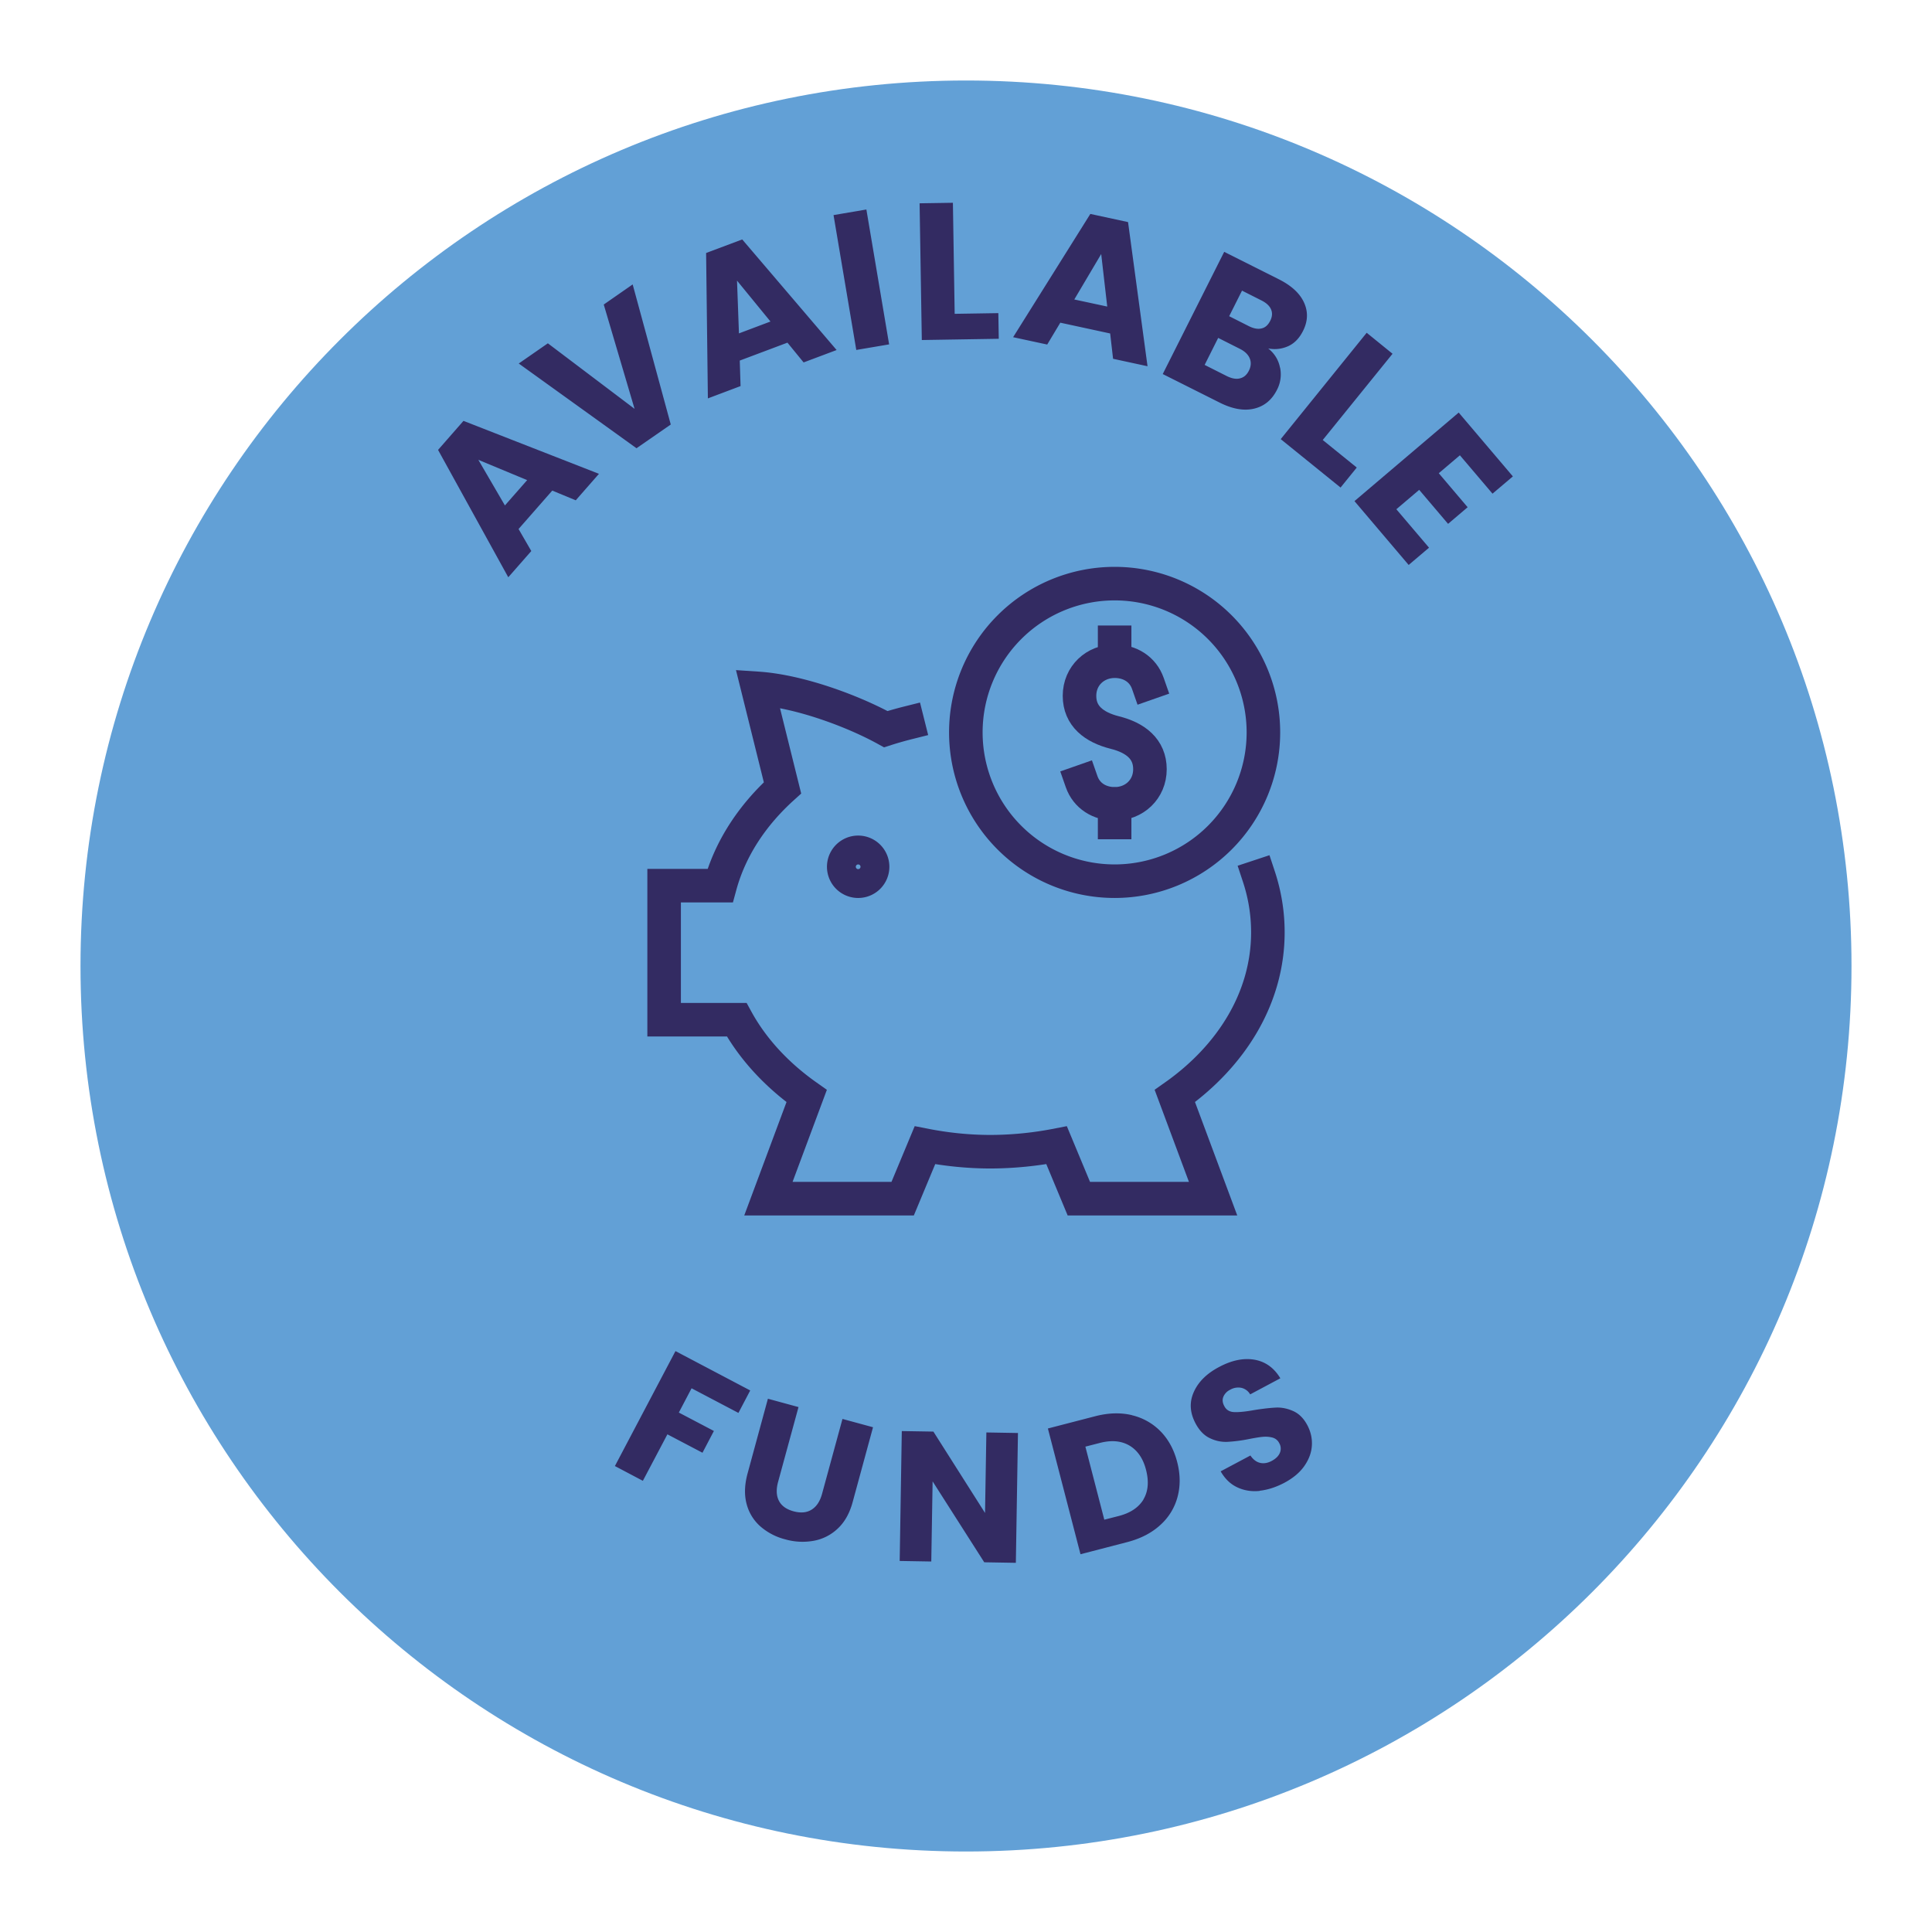 <svg xmlns="http://www.w3.org/2000/svg" fill="none" viewBox="0 0 96 96">
  <g filter="url(#filter0_d_563_2055)">
    <path fill="#62A0D6" d="M48 88c24.3 0 44-19.7 44-44S72.3 0 48 0 4 19.7 4 44s19.7 44 44 44Z"/>
  </g>
  <path fill="#332B62" d="m27.439 24.38-1.672 1.906.633 1.095-1.144 1.303-3.489-6.328 1.263-1.443 6.732 2.631-1.153 1.316-1.17-.484v.004Zm-1.245-.523-2.425-1.008 1.32 2.266 1.105-1.258Zm5.244-9.72 1.892 6.957-1.702 1.179-5.852-4.21 1.447-1.004 4.308 3.256L30 15.132l1.438-1v.005Zm7.696 2.887-2.376.893.04 1.267-1.624.612-.088-7.225 1.795-.673 4.69 5.495-1.64.616-.801-.98.004-.005Zm-.85-1.048-1.662-2.032.096 2.622 1.567-.59Zm4.766-5.566 1.13 6.702-1.632.277-1.13-6.701 1.632-.278Zm4.387 5.184 2.17-.035.021 1.275-3.824.062-.11-6.794 1.655-.026.088 5.518Zm7.726.976-2.477-.536-.651 1.086-1.694-.365 3.837-6.125 1.874.405.968 7.163-1.712-.37-.145-1.258Zm-.145-1.337-.3-2.61-1.337 2.258 1.637.352Zm8.589 3.036a1.65 1.65 0 0 1-.154 1.1c-.255.506-.634.818-1.14.937-.506.119-1.073.018-1.707-.3l-2.83-1.42 3.054-6.072 2.733 1.372c.616.313 1.03.696 1.236 1.153.207.458.19.929-.057 1.413-.18.356-.422.607-.73.748a1.63 1.63 0 0 1-.995.114c.313.25.51.568.585.95l.005.005Zm-1.998.532c.194-.044.343-.171.45-.387.105-.211.118-.418.039-.607-.08-.194-.247-.352-.493-.475l-1.074-.542-.673 1.342 1.091.55c.247.124.467.168.66.12Zm-.532-3.089.968.489c.242.123.453.163.638.119.185-.04.325-.168.431-.374.106-.207.119-.4.044-.572-.075-.176-.233-.322-.475-.445l-.968-.488-.638 1.271Zm4.655 6.156 1.685 1.364-.805.994-2.974-2.406 4.272-5.285 1.285 1.043-3.472 4.29h.009Zm6.807.757-1.047.889 1.434 1.69-.972.826-1.435-1.69-1.135.964 1.624 1.91-1.012.858-2.693-3.172 5.179-4.4 2.692 3.172-1.012.858-1.623-1.91v.005ZM37.277 69.093l-.585 1.114-2.328-1.224-.633 1.206 1.742.915-.567 1.082-1.743-.915-1.219 2.31-1.39-.734 3.01-5.712 3.718 1.958h-.005Zm2.403.814-1.017 3.727c-.101.374-.088.686.04.937.127.251.37.427.726.524.356.097.655.07.897-.08.242-.149.418-.409.52-.782l1.016-3.727 1.518.413-1.012 3.718c-.15.555-.396.995-.74 1.316a2.33 2.33 0 0 1-1.192.607 3.119 3.119 0 0 1-1.416-.07 3.012 3.012 0 0 1-1.241-.647 2.23 2.23 0 0 1-.682-1.118c-.119-.448-.101-.95.048-1.504l1.012-3.719 1.518.414.005-.009Zm10.797 7.749-1.57-.027-2.566-4.021-.066 3.982-1.57-.027.105-6.454 1.57.026 2.566 4.043.066-4 1.57.027-.105 6.455v-.004Zm5.76-7.336a2.921 2.921 0 0 1 1.43.802c.391.4.669.91.827 1.526.158.612.163 1.189.017 1.734a2.85 2.85 0 0 1-.862 1.4c-.427.39-.968.668-1.62.84l-2.34.607-1.62-6.248 2.342-.607c.66-.172 1.267-.19 1.83-.057l-.004.004Zm.576 4.19c.238-.396.282-.885.136-1.461-.145-.577-.426-.981-.827-1.219-.404-.237-.893-.281-1.47-.132l-.72.185.94 3.63.722-.185c.577-.15.981-.422 1.224-.818h-.005Zm5.777-.427c-.4.04-.77-.018-1.113-.18-.339-.159-.611-.423-.823-.793l1.479-.787c.132.198.294.321.475.365.185.044.374.013.576-.092.207-.11.344-.242.41-.4a.536.536 0 0 0-.031-.49.52.52 0 0 0-.33-.272c-.145-.04-.3-.053-.471-.04-.172.014-.4.053-.695.11a7.464 7.464 0 0 1-1.083.141 1.795 1.795 0 0 1-.867-.184c-.285-.132-.523-.379-.712-.735-.282-.533-.313-1.047-.088-1.553.224-.507.642-.924 1.263-1.25.629-.335 1.214-.453 1.755-.36.546.096.972.404 1.285.923l-1.5.8a.679.679 0 0 0-.436-.325.797.797 0 0 0-.563.097.68.68 0 0 0-.335.352c-.057.145-.04.3.053.466.097.185.26.282.489.29.228.01.558-.021.99-.1.435-.07.796-.11 1.086-.124.29-.013.577.049.863.177.281.127.514.36.695.7.171.325.246.663.224 1.016-.022.352-.15.69-.378 1.016-.229.326-.559.598-.986.827-.418.22-.827.352-1.227.396l-.005.009Z"/>
  <path stroke="#332B62" stroke-linecap="square" stroke-miterlimit="10" stroke-width="1.667" d="M45.109 35.92a17.85 17.85 0 0 0-1.094.312c-1.633-.9-4.294-1.889-6.36-2.027l1.227 4.943c-1.51 1.366-2.6 3.022-3.1 4.86H33v6.66h3.605c.8 1.461 2 2.75 3.477 3.794l-1.9 5.099h6.671l1.106-2.655c1.05.206 2.144.322 3.271.322a17.47 17.47 0 0 0 3.272-.322l1.105 2.655h6.671l-1.9-5.1C61.207 52.463 63 49.564 63 46.326c0-.961-.156-1.889-.45-2.778"/>
  <path stroke="#332B62" stroke-linecap="square" stroke-miterlimit="10" stroke-width="1.667" d="M42.615 43.786a.717.717 0 1 0 0-1.433.717.717 0 0 0 0 1.433Zm12.77 0a7.393 7.393 0 1 0 0-14.786 7.393 7.393 0 0 0 0 14.786Z"/>
  <path stroke="#332B62" stroke-linecap="square" stroke-miterlimit="10" stroke-width="1.667" d="M53.746 38.843c.245.7.889 1.1 1.644 1.1.967 0 1.75-.717 1.75-1.722 0-1.006-.722-1.567-1.75-1.822-1.027-.261-1.75-.817-1.75-1.822 0-1.006.784-1.722 1.75-1.722.756 0 1.4.4 1.645 1.1m-1.65-1.111v-.928m0 8.954v-.933"/>
  <defs>
    <filter id="filter0_d_563_2055" width="96" height="96" x="0" y="0" color-interpolation-filters="sRGB" filterUnits="userSpaceOnUse">
      <feFlood flood-opacity="0" result="BackgroundImageFix"/>
      <feColorMatrix in="SourceAlpha" result="hardAlpha" values="0 0 0 0 0 0 0 0 0 0 0 0 0 0 0 0 0 0 127 0"/>
      <feOffset dy="4"/>
      <feGaussianBlur stdDeviation="2"/>
      <feComposite in2="hardAlpha" operator="out"/>
      <feColorMatrix values="0 0 0 0 0 0 0 0 0 0 0 0 0 0 0 0 0 0 0.25 0"/>
      <feBlend in2="BackgroundImageFix" result="effect1_dropShadow_563_2055"/>
      <feBlend in="SourceGraphic" in2="effect1_dropShadow_563_2055" result="shape"/>
    </filter>
  </defs>
</svg>